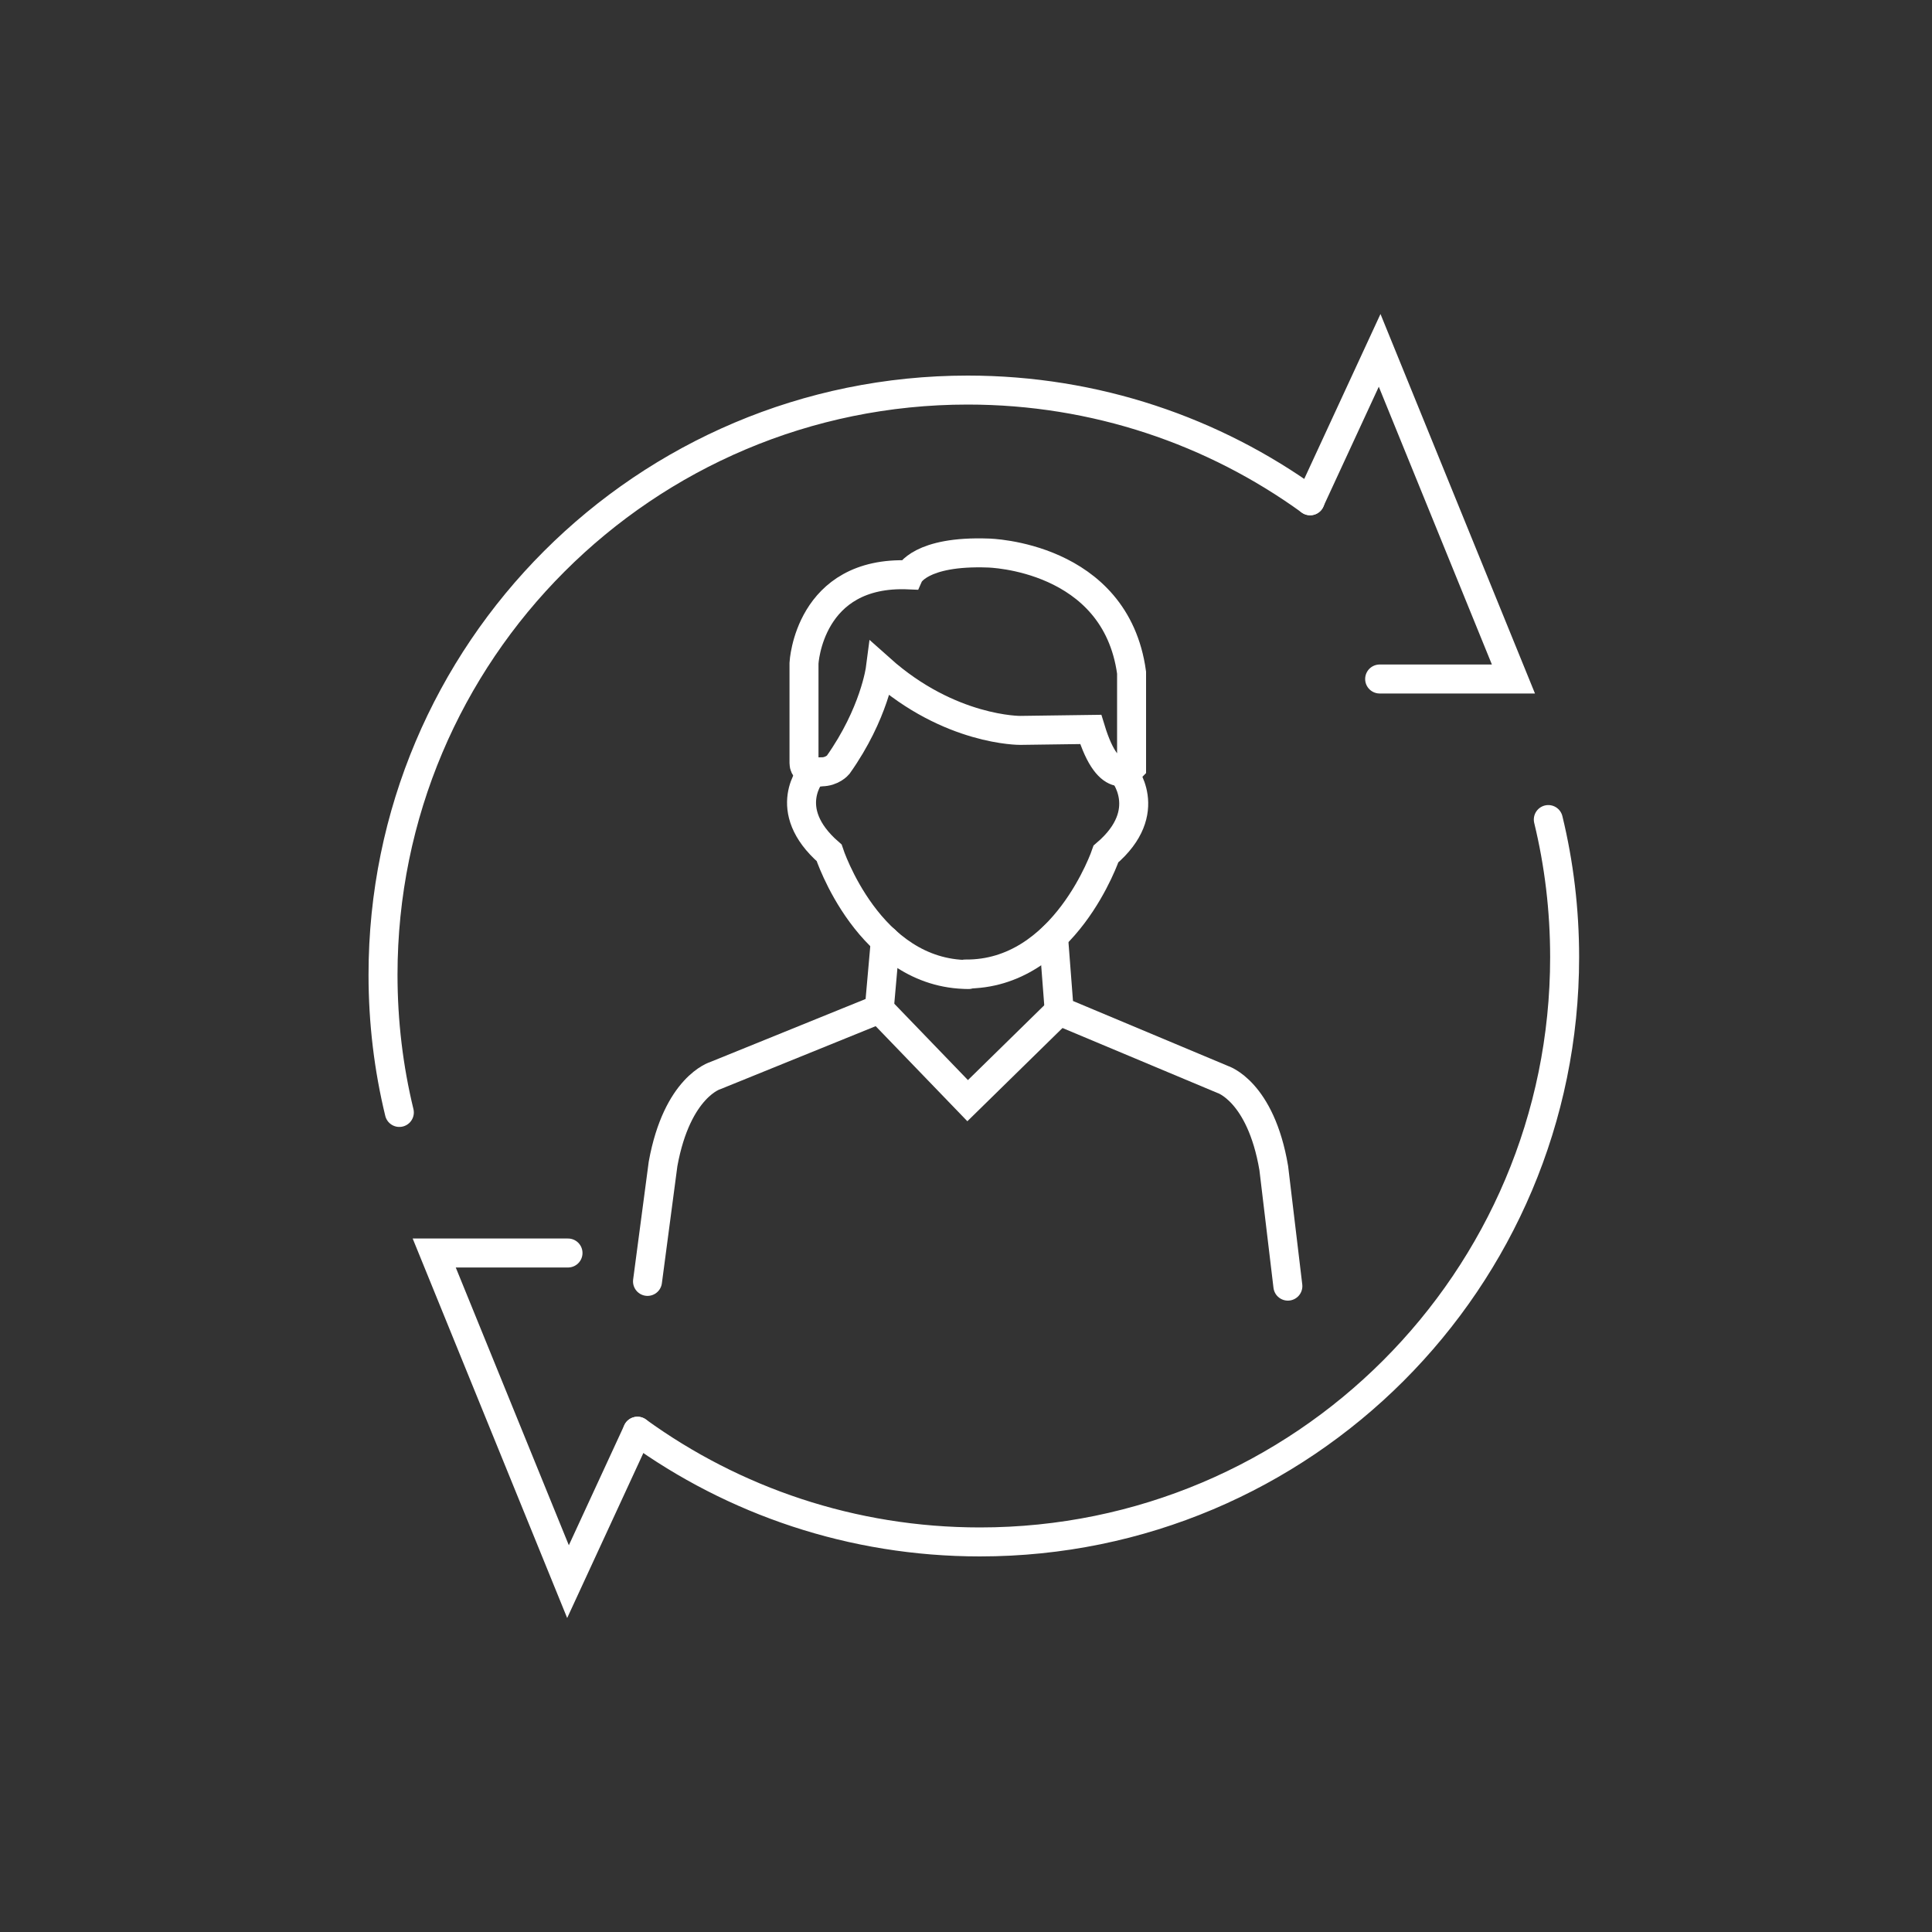<?xml version="1.0" encoding="UTF-8"?>
<svg id="Icons" xmlns="http://www.w3.org/2000/svg" viewBox="0 0 200 200">
  <rect x="0" y="0" width="200" height="200" fill="#333333" stroke="none"/>
  <defs>
    <style>
      .cls-1 {
        fill: none;
        stroke: #fff;
        stroke-linecap: round;
        stroke-miterlimit: 10;
        stroke-width: 3px;
      }
    </style>
  </defs>
  <g>
    <polyline class="cls-1" points="135.62 51.84 142.82 36.27 156.67 70.29 142.82 70.29"/>
    <path class="cls-1" d="M135.63,51.84c-9.96-7.21-22.21-11.46-35.45-11.46-33.43,0-60.53,27.1-60.53,60.53,0,4.91.58,9.68,1.69,14.25"/>
  </g>
  <g>
    <polyline class="cls-1" points="65.99 148.16 58.8 163.73 44.95 129.71 58.8 129.71"/>
    <path class="cls-1" d="M65.99,148.16c9.96,7.21,22.21,11.46,35.45,11.46,33.43,0,60.53-27.1,60.53-60.53,0-4.91-.58-9.68-1.69-14.25"/>
  </g>
  <path class="cls-1" d="M84.1,79.93s-3.45,3.84,1.73,8.35c0,0,4.1,12.6,14.44,12.6"/>
  <path class="cls-1" d="M116.23,79.91s3.47,4.06-1.74,8.49c0,0-4.25,12.55-14.57,12.43"/>
  <g>
    <path class="cls-1" d="M91.65,97.35l-.63,7.11-16.96,6.88s-3.96,1.13-5.42,9.14l-1.61,12.17"/>
    <polyline class="cls-1" points="91 104.43 100.17 113.94 109.65 104.65"/>
  </g>
  <path class="cls-1" d="M109.06,96.98l.59,7.67,16.89,7.08s3.96,1.18,5.32,9.19l1.46,12.22"/>
  <path class="cls-1" d="M83.23,79v-10.35s.48-9.6,10.87-9.14c0,0,1.13-2.52,8.21-2.26,0,0,13.17.26,14.83,12.38v9.81s-2.28,2.45-4.23-3.93l-7.29.1s-7.29.07-14.49-6.36c0,0-.6,4.61-4.37,9.93,0,0-.6.72-1.73.72-.02.03-1.8.22-1.8-.9Z"/>
</svg>
